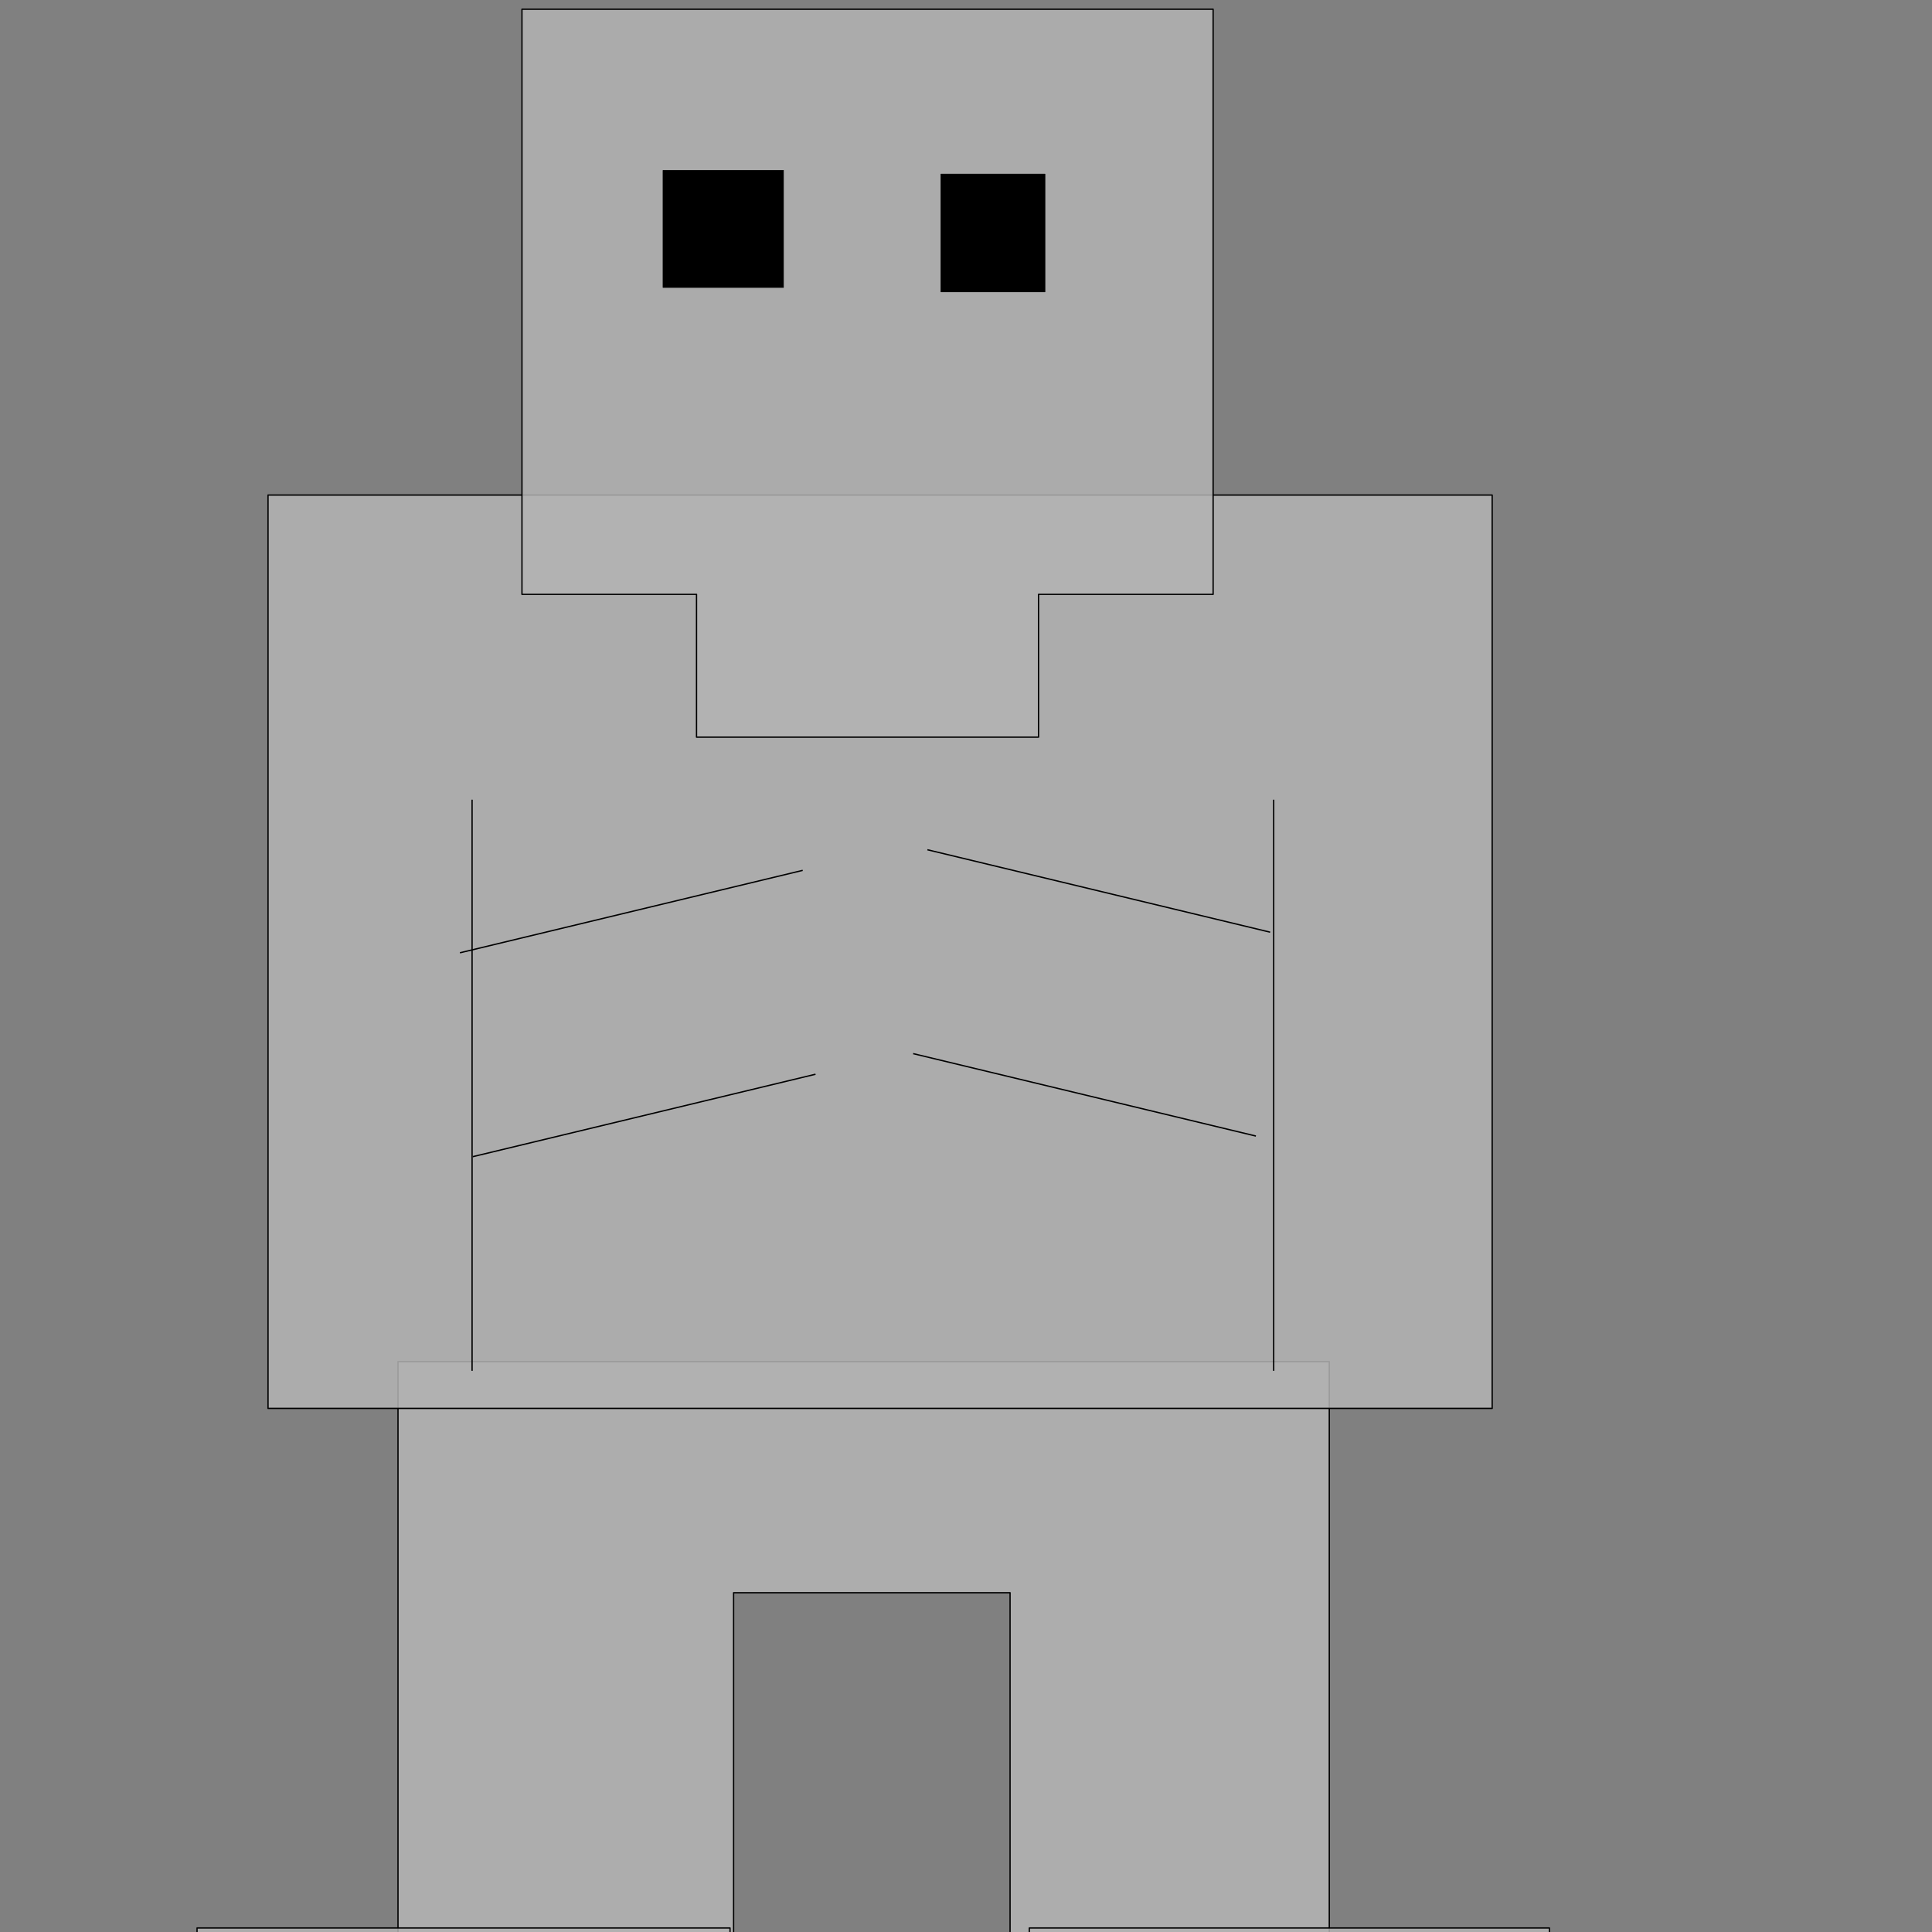 <?xml version="1.0" encoding="UTF-8" standalone="no"?>
<svg
   xmlns:ooo="http://xml.openoffice.org/svg/export"
   xmlns:dc="http://purl.org/dc/elements/1.1/"
   xmlns:cc="http://creativecommons.org/ns#"
   xmlns:rdf="http://www.w3.org/1999/02/22-rdf-syntax-ns#"
   xmlns:svg="http://www.w3.org/2000/svg"
   xmlns="http://www.w3.org/2000/svg"
   version="1.2"
   viewBox="0 0 430 430"
   fill-rule="evenodd"
   stroke-width="28.222"
   stroke-linejoin="round"
   xml:space="preserve"
   id="svg159"><rect x="0" y="0" width="430" height="430" fill="#808080" stroke="none"/><defs
     class="ClipPathGroup"
     id="defs8"><clipPath
       id="presentation_clip_path"
       clipPathUnits="userSpaceOnUse"><rect
         x="0"
         y="0"
         width="244141"
         height="244141"
         id="rect2" /></clipPath><clipPath
       id="presentation_clip_path_shrink"
       clipPathUnits="userSpaceOnUse"><rect
         x="244"
         y="244"
         width="243653"
         height="243653"
         id="rect5" /></clipPath></defs><defs
     class="TextShapeIndex"
     id="defs12"><g
       ooo:slide="id1"
       ooo:id-list="id3 id4 id5 id6 id7 id8 id9 id10 id11 id12 id13 id14"
       id="g10" /></defs><defs
     class="EmbeddedBulletChars"
     id="defs44"><g
       id="bullet-char-template(57356)"
       transform="scale(0,-0)"><path
         d="M 580,1141 L 1163,571 580,0 -4,571 580,1141 Z"
         id="path14" /></g><g
       id="bullet-char-template(57354)"
       transform="scale(0,-0)"><path
         d="M 8,1128 L 1137,1128 1137,0 8,0 8,1128 Z"
         id="path17" /></g><g
       id="bullet-char-template(10146)"
       transform="scale(0,-0)"><path
         d="M 174,0 L 602,739 174,1481 1456,739 174,0 Z M 1358,739 L 309,1346 659,739 1358,739 Z"
         id="path20" /></g><g
       id="bullet-char-template(10132)"
       transform="scale(0,-0)"><path
         d="M 2015,739 L 1276,0 717,0 1260,543 174,543 174,936 1260,936 717,1481 1274,1481 2015,739 Z"
         id="path23" /></g><g
       id="bullet-char-template(10007)"
       transform="scale(0,-0)"><path
         d="M 0,-2 C -7,14 -16,27 -25,37 L 356,567 C 262,823 215,952 215,954 215,979 228,992 255,992 264,992 276,990 289,987 310,991 331,999 354,1012 L 381,999 492,748 772,1049 836,1024 860,1049 C 881,1039 901,1025 922,1006 886,937 835,863 770,784 769,783 710,716 594,584 L 774,223 C 774,196 753,168 711,139 L 727,119 C 717,90 699,76 672,76 641,76 570,178 457,381 L 164,-76 C 142,-110 111,-127 72,-127 30,-127 9,-110 8,-76 1,-67 -2,-52 -2,-32 -2,-23 -1,-13 0,-2 Z"
         id="path26" /></g><g
       id="bullet-char-template(10004)"
       transform="scale(0,-0)"><path
         d="M 285,-33 C 182,-33 111,30 74,156 52,228 41,333 41,471 41,549 55,616 82,672 116,743 169,778 240,778 293,778 328,747 346,684 L 369,508 C 377,444 397,411 428,410 L 1163,1116 C 1174,1127 1196,1133 1229,1133 1271,1133 1292,1118 1292,1087 L 1292,965 C 1292,929 1282,901 1262,881 L 442,47 C 390,-6 338,-33 285,-33 Z"
         id="path29" /></g><g
       id="bullet-char-template(9679)"
       transform="scale(0,-0)"><path
         d="M 813,0 C 632,0 489,54 383,161 276,268 223,411 223,592 223,773 276,916 383,1023 489,1130 632,1184 813,1184 992,1184 1136,1130 1245,1023 1353,916 1407,772 1407,592 1407,412 1353,268 1245,161 1136,54 992,0 813,0 Z"
         id="path32" /></g><g
       id="bullet-char-template(8226)"
       transform="scale(0,-0)"><path
         d="M 346,457 C 273,457 209,483 155,535 101,586 74,649 74,723 74,796 101,859 155,911 209,963 273,989 346,989 419,989 480,963 531,910 582,859 608,796 608,723 608,648 583,586 532,535 482,483 420,457 346,457 Z"
         id="path35" /></g><g
       id="bullet-char-template(8211)"
       transform="scale(0,-0)"><path
         d="M -4,459 L 1135,459 1135,606 -4,606 -4,459 Z"
         id="path38" /></g><g
       id="bullet-char-template(61548)"
       transform="scale(0,-0)"><path
         d="M 173,740 C 173,903 231,1043 346,1159 462,1274 601,1332 765,1332 928,1332 1067,1274 1183,1159 1299,1043 1357,903 1357,740 1357,577 1299,437 1183,322 1067,206 928,148 765,148 601,148 462,206 346,322 231,437 173,577 173,740 Z"
         id="path41" /></g></defs><defs
     class="TextEmbeddedBitmaps"
     id="defs46" /><g
     transform="matrix(0.002,0,0,0.002,-55.145,0.78)"
     id="g51"><g
       id="id2"
       class="Master_Slide"><g
         id="bg-id2"
         class="Background" /><g
         id="bo-id2"
         class="BackgroundObjects" /></g></g><g
     transform="matrix(0.002,0,0,0.002,-55.145,0.78)"
     class="SlideGroup"
     id="g157"><g
       id="g155"><g
         id="container-id1"><g
           id="id1"
           class="Slide"
           clip-path="url(#presentation_clip_path)"><g
             class="Page"
             id="g151"><g
               class="com.sun.star.drawing.PolyPolygonShape"
               id="g60"><g
                 id="id3"><rect
                   style="fill:none;stroke:none"
                   class="BoundingBox"
                   x="71788"
                   y="151061"
                   width="103787"
                   height="77714"
                   id="rect53" /><path
                   style="fill:#b2b2b2;fill-opacity:0.898;stroke:#ffffff;stroke-opacity:0.898"
                   d="m 71863,151136 v 77564 h 37347 v -51846 h 30766 v 51846 h 35524 v -77564 z"
                   id="path55" /><path
                   style="fill:none;stroke:#000000;stroke-width:148;stroke-linejoin:miter"
                   d="m 71863,151136 v 77564 h 37347 v -51846 h 30766 v 51846 h 35524 v -77564 z"
                   id="path57" /></g></g><g
               class="com.sun.star.drawing.PolyPolygonShape"
               id="g69"><g
                 id="id4"><rect
                   style="fill:none;stroke:none"
                   class="BoundingBox"
                   x="57326"
                   y="54626"
                   width="136377"
                   height="101794"
                   id="rect62" /><path
                   style="fill:#b2b2b2;fill-opacity:0.871;stroke:#ffffff;stroke-opacity:0.871"
                   d="M 57400,54700 H 193627 V 156344 H 57400 Z"
                   id="path64" /><path
                   style="fill:none;stroke:#000000;stroke-width:148;stroke-linejoin:miter"
                   d="M 57400,54700 H 193627 V 156344 H 57400 Z"
                   id="path66" /></g></g><g
               class="com.sun.star.drawing.PolyPolygonShape"
               id="g80"><g
                 id="id5"><rect
                   style="fill:none;stroke:none"
                   class="BoundingBox"
                   x="49426"
                   y="214089"
                   width="150649"
                   height="30127"
                   id="rect71" /><path
                   style="fill:#b2b2b2;fill-opacity:0.859;stroke:#ffffff;stroke-opacity:0.859"
                   d="m 49500,214164 v 29977 h 59312 v -29977 z m 92615,0 v 29977 h 57885 v -29977 z"
                   id="path73" /><path
                   style="fill:none;stroke:#000000;stroke-width:148;stroke-linejoin:miter"
                   d="m 49500,214164 v 29977 h 59312 v -29977 z"
                   id="path75" /><path
                   style="fill:none;stroke:#000000;stroke-width:148;stroke-linejoin:miter"
                   d="m 142115,214164 v 29977 h 57885 v -29977 z"
                   id="path77" /></g></g><g
               class="com.sun.star.drawing.LineShape"
               id="g87"><g
                 id="id6"><rect
                   style="fill:none;stroke:none"
                   class="BoundingBox"
                   x="80033"
                   y="88603"
                   width="149"
                   height="63560"
                   id="rect82" /><path
                   style="fill:none;stroke:#000000;stroke-width:147;stroke-linejoin:miter"
                   d="M 80107,152162 V 88604"
                   id="path84" /></g></g><g
               class="com.sun.star.drawing.LineShape"
               id="g94"><g
                 id="id7"><rect
                   style="fill:none;stroke:none"
                   class="BoundingBox"
                   x="169239"
                   y="88603"
                   width="149"
                   height="63560"
                   id="rect89" /><path
                   style="fill:none;stroke:#000000;stroke-width:147;stroke-linejoin:miter"
                   d="M 169313,152162 V 88604"
                   id="path91" /></g></g><g
               class="com.sun.star.drawing.PolyPolygonShape"
               id="g103"><g
                 id="id8"><rect
                   style="fill:none;stroke:none"
                   class="BoundingBox"
                   x="85584"
                   y="564"
                   width="77065"
                   height="81153"
                   id="rect96" /><path
                   style="fill:#b2b2b2;fill-opacity:0.851;stroke:#ffffff;stroke-opacity:0.851"
                   d="m 85658,638 v 65114 h 19427 v 15890 h 38061 V 65752 h 19427 V 638 Z"
                   id="path98" /><path
                   style="fill:none;stroke:#000000;stroke-width:148;stroke-linejoin:miter"
                   d="m 85658,638 v 65114 h 19427 v 15890 h 38061 V 65752 h 19427 V 638 Z"
                   id="path100" /></g></g><g
               class="com.sun.star.drawing.LineShape"
               id="g110"><g
                 id="id9"><rect
                   style="fill:none;stroke:none"
                   class="BoundingBox"
                   x="78742"
                   y="96394"
                   width="38177"
                   height="9319"
                   id="rect105" /><path
                   style="fill:none;stroke:#000000;stroke-width:148;stroke-linejoin:miter"
                   d="m 78759,105640 38141,-9173"
                   id="path107" /></g></g><g
               class="com.sun.star.drawing.LineShape"
               id="g117"><g
                 id="id10"><rect
                   style="fill:none;stroke:none"
                   class="BoundingBox"
                   x="80169"
                   y="119082"
                   width="38177"
                   height="9319"
                   id="rect112" /><path
                   style="fill:none;stroke:#000000;stroke-width:148;stroke-linejoin:miter"
                   d="m 80187,128328 38140,-9174"
                   id="path114" /></g></g><g
               class="com.sun.star.drawing.LineShape"
               id="g124"><g
                 id="id11"><rect
                   style="fill:none;stroke:none"
                   class="BoundingBox"
                   x="130759"
                   y="94101"
                   width="38177"
                   height="9319"
                   id="rect119" /><path
                   style="fill:none;stroke:#000000;stroke-width:148;stroke-linejoin:miter"
                   d="M 168917,103347 130776,94173"
                   id="path121" /></g></g><g
               class="com.sun.star.drawing.LineShape"
               id="g131"><g
                 id="id12"><rect
                   style="fill:none;stroke:none"
                   class="BoundingBox"
                   x="129173"
                   y="116788"
                   width="38177"
                   height="9320"
                   id="rect126" /><path
                   style="fill:none;stroke:#000000;stroke-width:148;stroke-linejoin:miter"
                   d="m 167331,126034 -38141,-9173"
                   id="path128" /></g></g><g
               class="com.sun.star.drawing.PolyPolygonShape"
               id="g140"><g
                 id="id13"><rect
                   style="fill:none;stroke:none"
                   class="BoundingBox"
                   x="101322"
                   y="18539"
                   width="13474"
                   height="13097"
                   id="rect133" /><path
                   style="fill:#000000;stroke:none"
                   d="m 101358,18575 h 13401 v 13023 h -13401 z"
                   id="path135" /><path
                   style="fill:none;stroke:#000000;stroke-width:72;stroke-linejoin:miter"
                   d="m 101358,18575 h 13401 v 13023 h -13401 z"
                   id="path137" /></g></g><g
               class="com.sun.star.drawing.PolyPolygonShape"
               id="g149"><g
                 id="id14"><rect
                   style="fill:none;stroke:none"
                   class="BoundingBox"
                   x="132249"
                   y="18951"
                   width="11646"
                   height="13173"
                   id="rect142" /><path
                   style="fill:#000000;stroke:none"
                   d="m 132283,18985 h 11577 v 13104 h -11577 z"
                   id="path144" /><path
                   style="fill:none;stroke:#000000;stroke-width:67;stroke-linejoin:miter"
                   d="m 132283,18985 h 11577 v 13104 h -11577 z"
                   id="path146" /></g></g></g></g></g></g></g></svg>